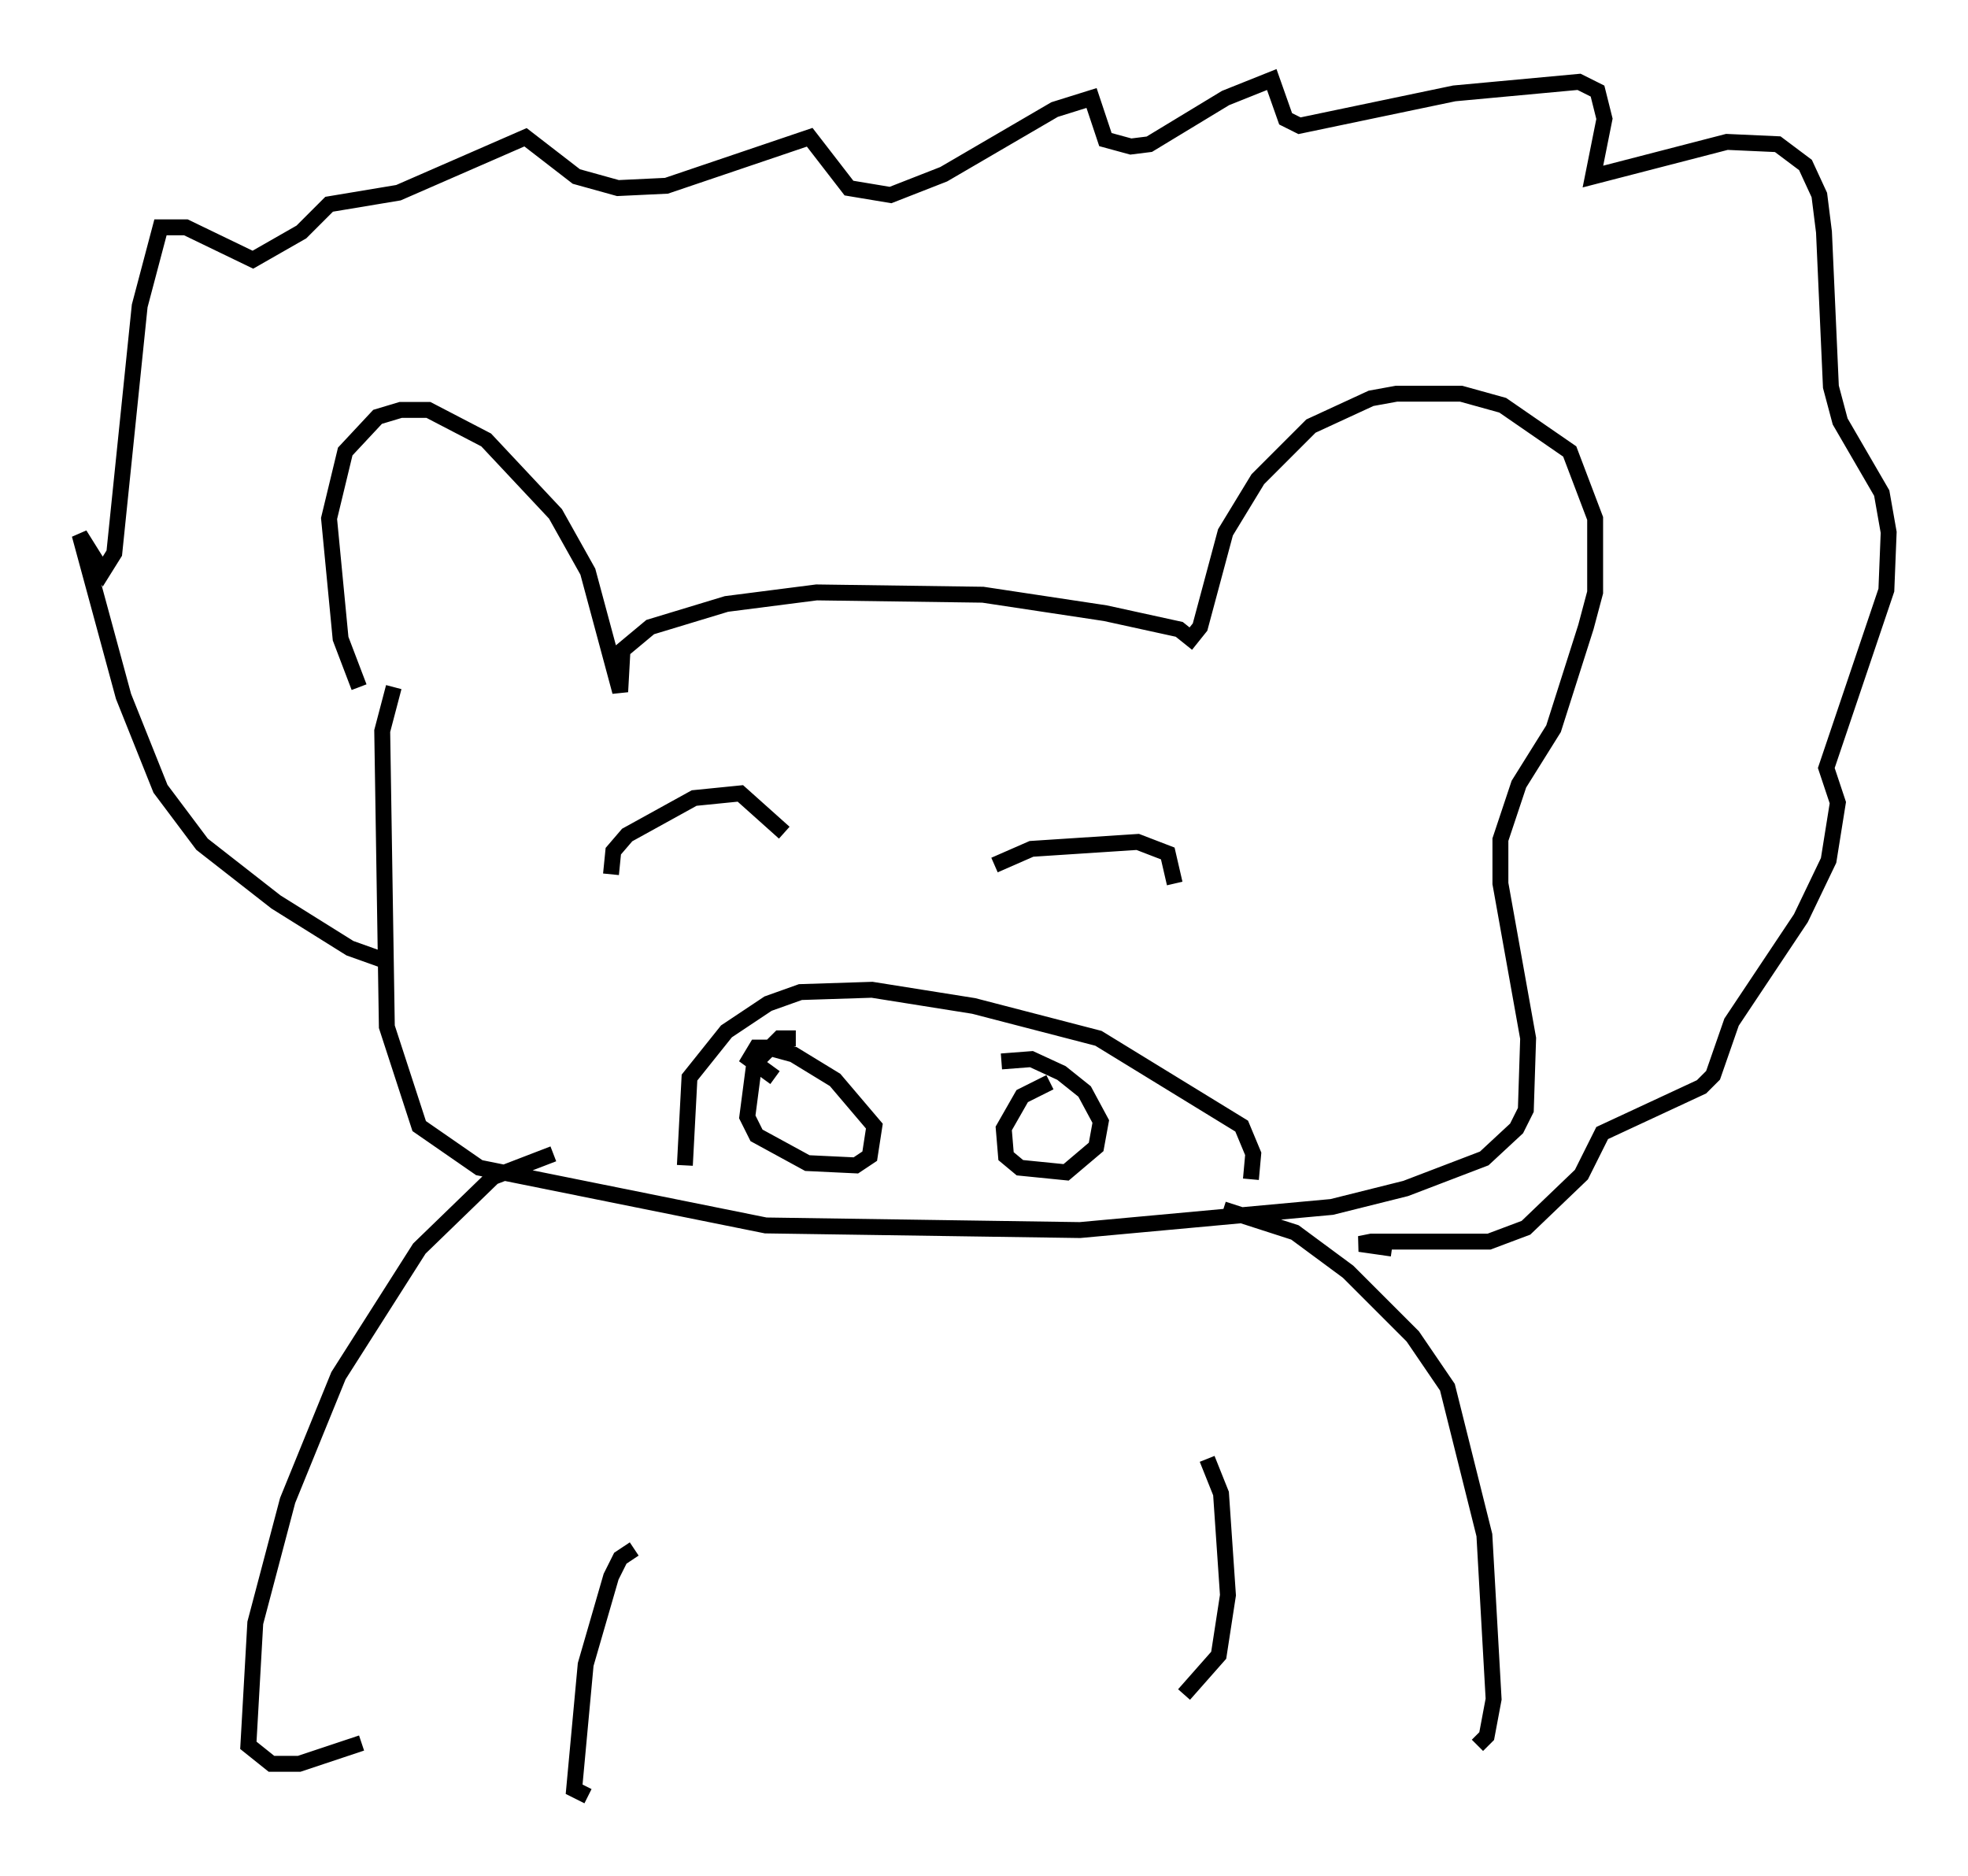 <?xml version="1.0" encoding="utf-8" ?>
<svg baseProfile="full" height="117.922" version="1.1" width="123.732" xmlns="http://www.w3.org/2000/svg" xmlns:ev="http://www.w3.org/2001/xml-events" xmlns:xlink="http://www.w3.org/1999/xlink"><defs /><rect fill="white" height="117.922" width="123.732" x="0" y="0" /><path d="M23.883, 44.654 m-1.307, -1.453 l-1.162, -3.05 -0.726, -7.553 l1.017, -4.212 2.034, -2.179 l1.453, -0.436 1.743, 0.0 l3.631, 1.888 4.358, 4.648 l2.034, 3.631 2.034, 7.553 l0.145, -2.615 1.743, -1.453 l4.793, -1.453 5.665, -0.726 l10.458, 0.145 7.698, 1.162 l4.648, 1.017 0.726, 0.581 l0.581, -0.726 1.598, -5.955 l2.034, -3.341 3.341, -3.341 l3.777, -1.743 1.598, -0.291 l4.067, 0.0 2.615, 0.726 l4.212, 2.905 1.598, 4.212 l0.0, 4.648 -0.581, 2.179 l-2.034, 6.391 -2.179, 3.486 l-1.162, 3.486 0.0, 2.76 l1.743, 9.732 -0.145, 4.503 l-0.581, 1.162 -2.034, 1.888 l-4.939, 1.888 -4.648, 1.162 l-15.832, 1.453 -19.754, -0.291 l-18.011, -3.631 -3.777, -2.615 l-2.034, -6.246 -0.291, -18.592 l0.726, -2.76 m18.302, 30.067 l0.291, -5.52 2.324, -2.905 l2.615, -1.743 2.034, -0.726 l4.503, -0.145 6.391, 1.017 l7.844, 2.034 9.006, 5.52 l0.726, 1.743 -0.145, 1.598 m-28.614, -8.86 l-1.017, 0.0 -1.598, 1.598 l-0.436, 3.341 0.581, 1.162 l3.196, 1.743 3.05, 0.145 l0.872, -0.581 0.291, -1.888 l-2.469, -2.905 -2.615, -1.598 l-1.598, -0.436 -0.726, 0.0 l-0.436, 0.726 1.598, 1.162 m17.285, 0.291 l-1.743, 0.872 -1.162, 2.034 l0.145, 1.743 0.872, 0.726 l2.905, 0.291 1.888, -1.598 l0.291, -1.598 -1.017, -1.888 l-1.453, -1.162 -1.888, -0.872 l-1.888, 0.145 m-24.547, -11.765 l0.145, -1.453 0.872, -1.017 l4.212, -2.324 2.905, -0.291 l2.76, 2.469 m13.218, 2.034 l2.324, -1.017 6.682, -0.436 l1.888, 0.726 0.436, 1.888 m-49.821, 4.793 l-2.034, -0.726 -4.648, -2.905 l-4.648, -3.631 -2.615, -3.486 l-2.324, -5.81 -2.76, -10.168 l1.453, 2.324 0.726, -1.162 l1.598, -15.542 1.307, -4.939 l1.598, 0.0 4.212, 2.034 l3.05, -1.743 1.743, -1.743 l4.358, -0.726 7.989, -3.486 l3.196, 2.469 2.615, 0.726 l3.05, -0.145 9.006, -3.05 l2.469, 3.196 2.615, 0.436 l3.341, -1.307 6.972, -4.067 l2.324, -0.726 0.872, 2.615 l1.598, 0.436 1.162, -0.145 l4.793, -2.905 2.905, -1.162 l0.872, 2.469 0.872, 0.436 l9.732, -2.034 7.844, -0.726 l1.162, 0.581 0.436, 1.743 l-0.726, 3.631 8.425, -2.179 l3.196, 0.145 1.743, 1.307 l0.872, 1.888 0.291, 2.324 l0.436, 9.732 0.581, 2.179 l2.615, 4.503 0.436, 2.469 l-0.145, 3.631 -3.777, 11.184 l0.726, 2.179 -0.581, 3.631 l-1.743, 3.631 -4.358, 6.536 l-1.162, 3.341 -0.726, 0.726 l-6.246, 2.905 -1.307, 2.615 l-3.486, 3.341 -2.324, 0.872 l-7.408, 0.0 -0.726, 0.145 l2.034, 0.291 m-52.726, -5.955 l-3.777, 1.453 -4.648, 4.503 l-5.084, 7.989 -3.196, 7.844 l-2.034, 7.698 -0.436, 7.698 l1.453, 1.162 1.743, 0.0 l3.922, -1.307 m54.179, -33.553 l4.503, 1.453 3.341, 2.469 l4.067, 4.067 2.179, 3.196 l2.324, 9.296 0.581, 10.313 l-0.436, 2.324 -0.581, 0.581 m-16.994, -18.011 l0.872, 2.179 0.436, 6.391 l-0.581, 3.777 -2.179, 2.469 m-34.57, -9.151 l-0.872, 0.581 -0.581, 1.162 l-1.598, 5.52 -0.726, 7.844 l0.872, 0.436 " fill="none" stroke="black" stroke-width="1" /></svg>